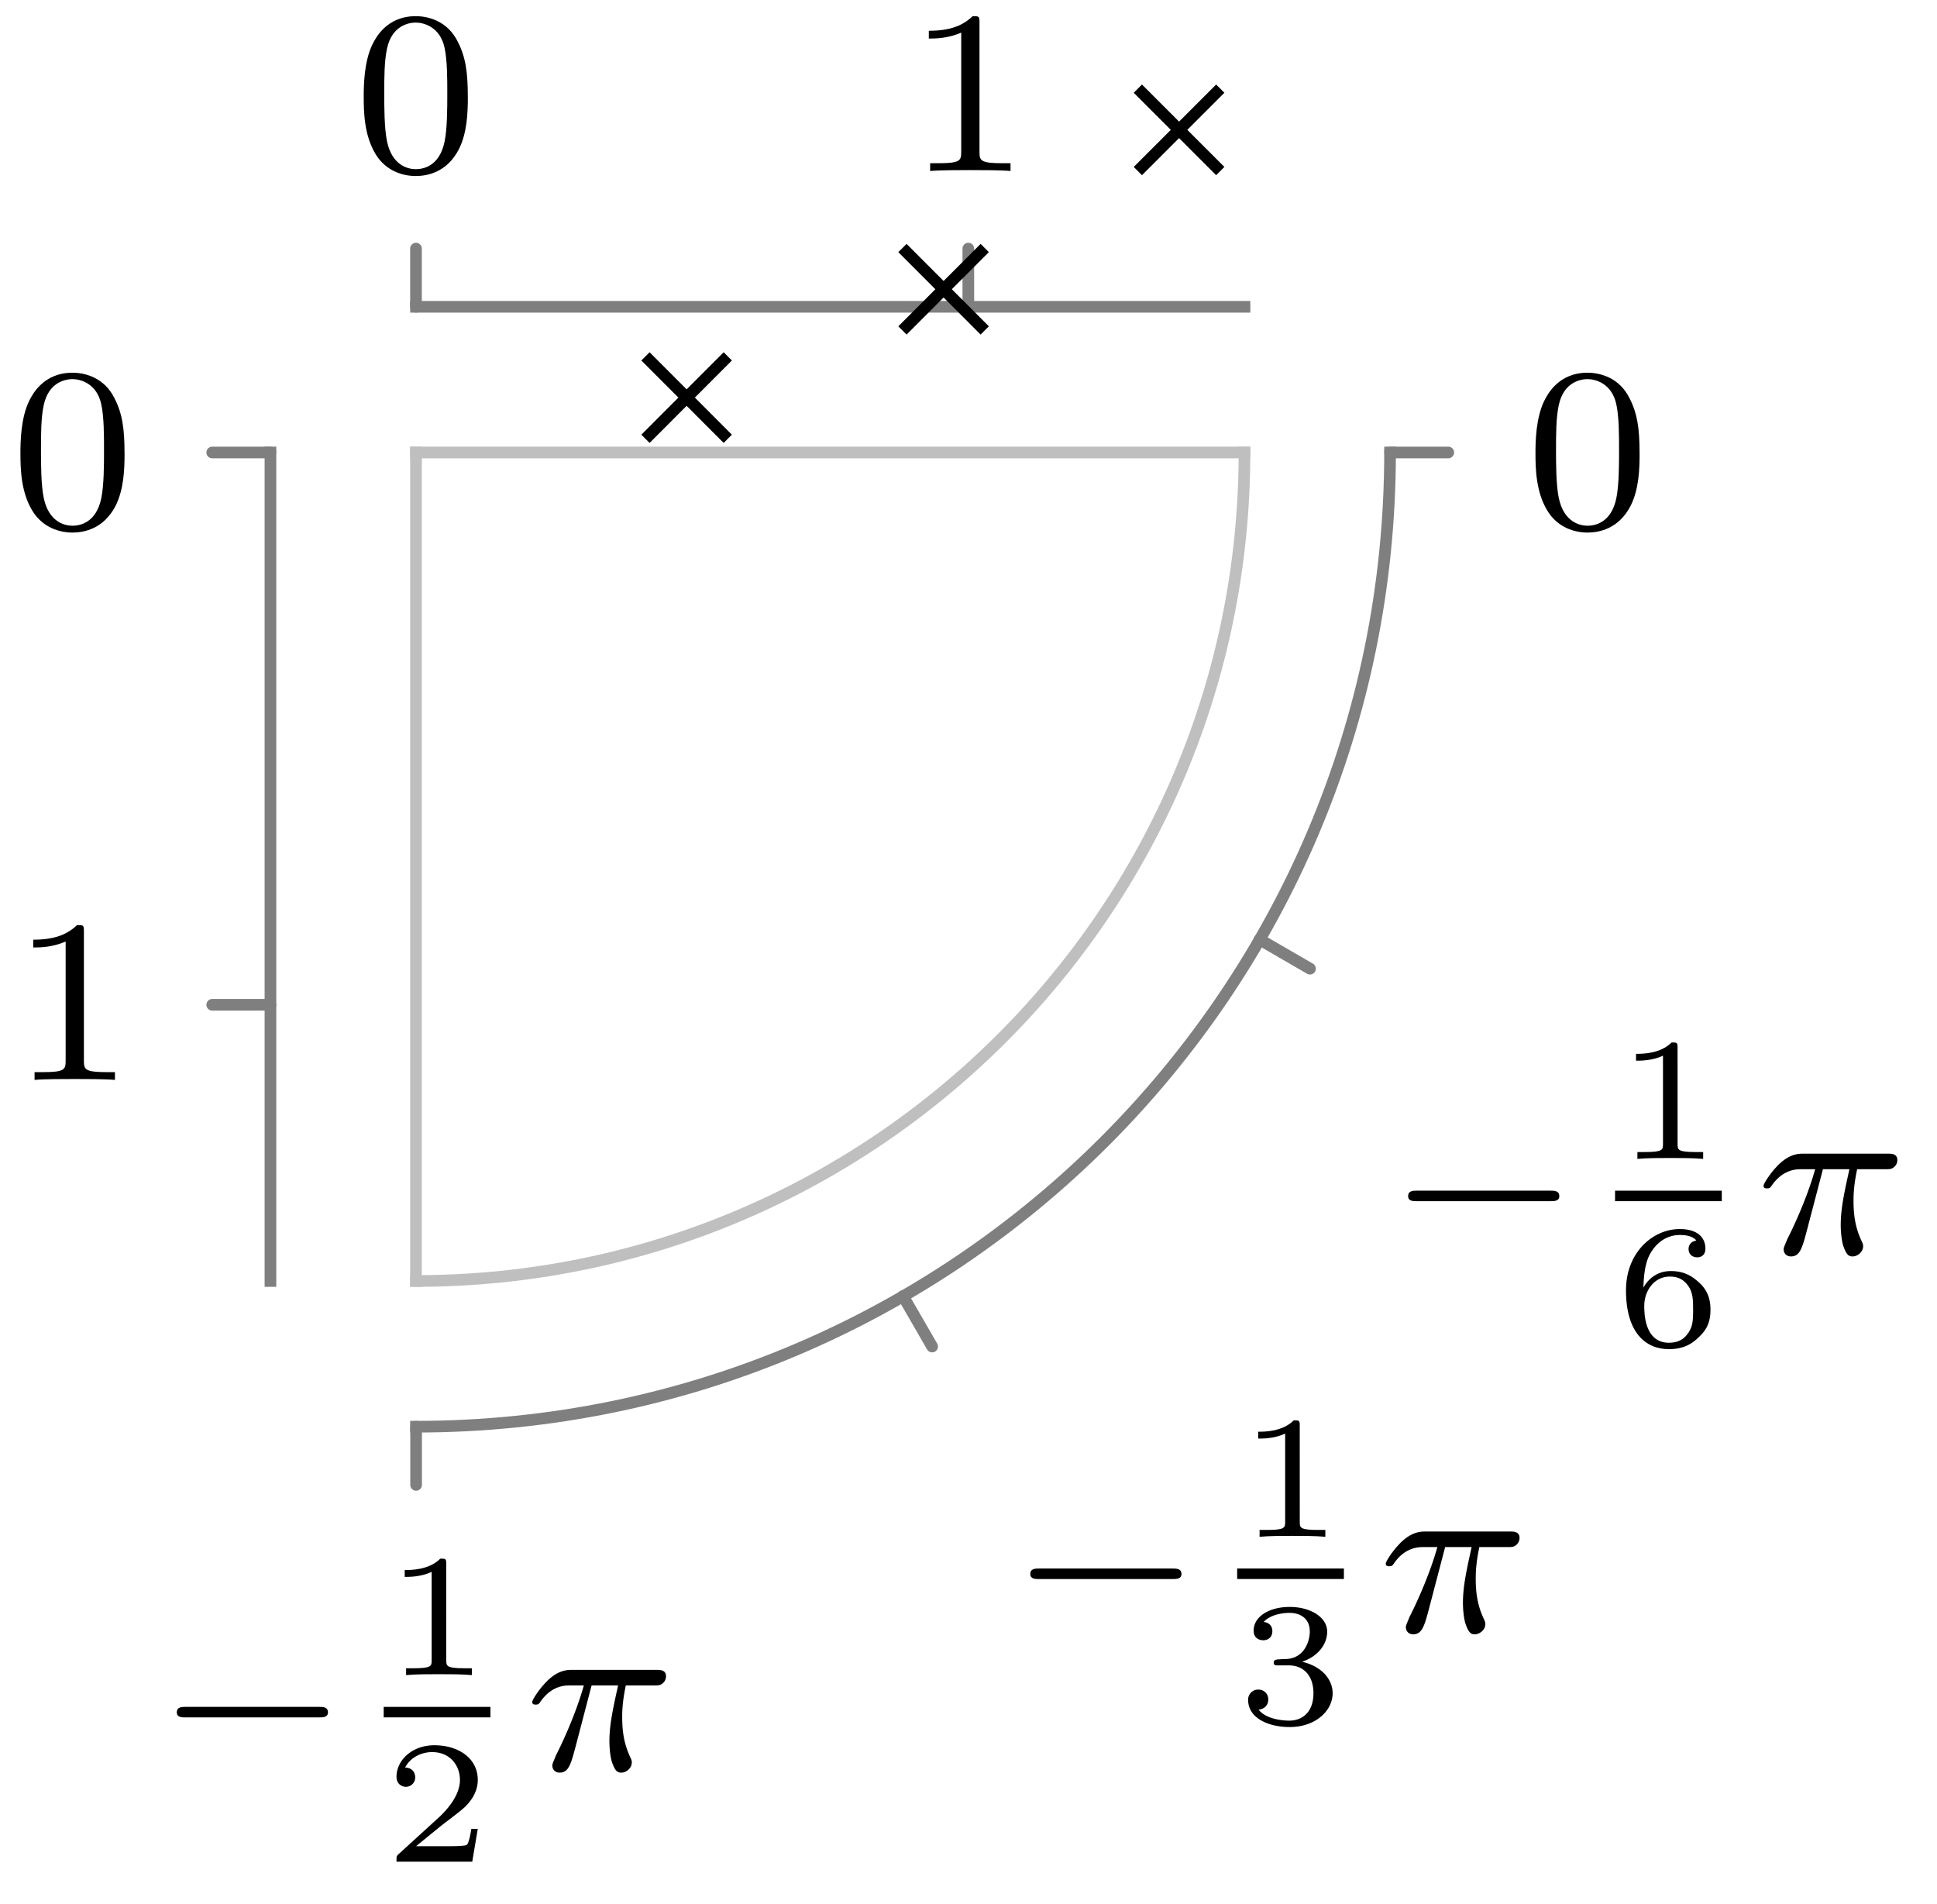 <svg xmlns="http://www.w3.org/2000/svg" xmlns:xlink="http://www.w3.org/1999/xlink" width="66.278" height="65.126"><defs><path id="a" d="M5.563-1.812c.14 0 .312 0 .312-.172 0-.188-.172-.188-.312-.188H1c-.125 0-.297 0-.297.188 0 .172.172.172.297.172Zm0 0"/><path id="b" d="M2.14-3.797c0-.187-.015-.187-.203-.187-.39.39-1 .39-1.218.39v.235c.156 0 .562 0 .922-.172v3.015c0 .204 0 .282-.625.282h-.25V0c.328-.031.797-.031 1.125-.031s.797 0 1.125.031v-.234h-.25c-.625 0-.625-.078-.625-.282Zm0 0"/><path id="c" d="M3.219-1.125H3c-.016.094-.078.484-.156.547-.047.047-.531.047-.625.047h-1.11l.766-.625c.203-.172.734-.547.922-.735.172-.171.422-.484.422-.906 0-.75-.672-1.187-1.485-1.187-.765 0-1.296.515-1.296 1.078 0 .297.25.344.312.344a.32.32 0 0 0 .328-.329c0-.125-.078-.328-.344-.328.141-.297.5-.531.922-.531.625 0 .953.469.953.953 0 .422-.28.86-.687 1.25L.5-.25C.438-.187.438-.187.438 0H3.03Zm0 0"/><path id="e" d="M1.766-1.984c.5 0 .843.343.843.953 0 .656-.39.937-.828.937C1.61-.094 1-.125.734-.469c.235-.031.329-.187.329-.343a.33.33 0 0 0-.344-.344.34.34 0 0 0-.344.36c0 .593.656.921 1.422.921.89 0 1.469-.562 1.469-1.156 0-.438-.328-.907-1.047-1.078.484-.157.86-.547.86-1.032 0-.484-.563-.843-1.282-.843-.703 0-1.234.328-1.234.812 0 .266.203.328.328.328.156 0 .312-.094.312-.312 0-.188-.125-.297-.297-.313.282-.312.828-.312.89-.312.298 0 .688.14.688.64 0 .329-.187.907-.796.938-.11 0-.266.015-.313.015-.062.016-.125.016-.125.11s.063.094.156.094Zm0 0"/><path id="f" d="M.969-1.984c.015-.297.031-.797.234-1.157.266-.468.656-.64 1.016-.64.14 0 .422.015.562.187-.219.047-.265.188-.265.297 0 .156.109.281.297.281.171 0 .28-.109.28-.296 0-.376-.265-.672-.874-.672-.938 0-1.844.812-1.844 2.093 0 1.454.672 2.016 1.469 2.016.234 0 .64-.031 1-.39.203-.188.422-.422.422-.954 0-.203-.016-.593-.375-.922-.22-.203-.485-.406-.985-.406-.422 0-.734.219-.937.563m.875 1.89C1-.094 1-1.125 1-1.359c0-.5.328-1 .875-1 .313 0 .484.125.625.312.172.235.172.516.172.828 0 .407-.016.61-.219.86-.14.172-.328.265-.61.265m0 0"/><path id="d" d="M2.266-2.906h.906c-.156.719-.297 1.312-.297 1.906 0 .047 0 .39.078.688.11.328.188.39.328.39.172 0 .36-.156.36-.344 0-.046 0-.062-.032-.14-.171-.36-.296-.75-.296-1.406 0-.172 0-.516.124-1.094h.97c.124 0 .202 0 .28-.063a.31.31 0 0 0 .125-.25c0-.219-.203-.219-.328-.219H1.61c-.171 0-.484 0-.875.391-.28.281-.5.64-.5.703 0 .078.047.094.11.094.094 0 .11-.016.156-.078.39-.578.86-.578 1.031-.578H2c-.234.844-.656 1.812-.953 2.39C1-.39.922-.234.922-.172c0 .172.125.25.25.25.312 0 .39-.297.562-.953Zm0 0"/><path id="g" d="M3.89-2.547c0-.844-.078-1.36-.343-1.875-.344-.703-1-.875-1.438-.875-1 0-1.375.75-1.484.969C.344-3.75.328-2.953.328-2.547c0 .531.016 1.328.406 1.969.36.594.954.75 1.375.75.391 0 1.063-.125 1.47-.906.296-.578.312-1.297.312-1.813M2.11-.062c-.266 0-.813-.125-.985-.954-.094-.453-.094-1.203-.094-1.625 0-.546 0-1.109.094-1.546.172-.813.781-.891.984-.891.266 0 .829.14.985.86.094.437.094 1.046.094 1.577 0 .47 0 1.188-.094 1.641-.172.828-.719.938-.985.938m0 0"/><path id="h" d="M2.5-5.078c0-.219-.016-.219-.234-.219-.328.313-.75.5-1.5.5v.266c.218 0 .64 0 1.109-.203v4.078c0 .297-.031.39-.781.39H.812V0c.329-.031 1.016-.031 1.376-.031s1.046 0 1.374.031v-.266h-.28c-.75 0-.782-.093-.782-.39Zm0 0"/></defs><path fill="none" stroke="#7F7F7F" stroke-linecap="round" stroke-miterlimit="10" stroke-width=".399" d="M14.238 48.809V50.8M30.898 44.34l.997 1.726M43.098 32.14l1.726 1M47.563 15.48h1.992M7.262 15.48h1.992M7.262 34.375h1.992M14.234 10.496V8.504M33.133 10.496V8.504"/><path fill="none" stroke="#BFBFBF" stroke-linecap="square" stroke-miterlimit="10" stroke-width=".399" d="M14.234 43.824c15.653 0 28.348-12.691 28.348-28.344"/><path fill="none" stroke="#7F7F7F" stroke-linecap="square" stroke-miterlimit="10" stroke-width=".399" d="M14.234 48.809c18.407 0 33.329-14.926 33.329-33.329"/><path fill="none" stroke="#BFBFBF" stroke-linecap="square" stroke-miterlimit="10" stroke-width=".399" d="M14.234 15.48v28.344"/><path fill="none" stroke="#7F7F7F" stroke-linecap="square" stroke-miterlimit="10" stroke-width=".399" d="M9.254 15.48v28.344"/><path fill="none" stroke="#BFBFBF" stroke-linecap="square" stroke-miterlimit="10" stroke-width=".399" d="M14.234 15.48h28.348"/><path fill="none" stroke="#7F7F7F" stroke-linecap="square" stroke-miterlimit="10" stroke-width=".399" d="M14.234 10.496h28.348"/><path fill="none" stroke="#000" stroke-miterlimit="10" stroke-width=".399" d="m22.086 15.012 2.816-2.82m-2.816 0 2.816 2.82M30.879 11.305l2.816-2.82m-2.816 0 2.816 2.82M38.934 5.852l2.82-2.82m-2.82 0 2.82 2.82"/><use xlink:href="#a" x="5.347" y="60.566"/><use xlink:href="#b" x="13.129" y="57.307"/><path fill="none" stroke="#000" stroke-miterlimit="10" stroke-width=".359" d="M13.129 58.574h3.652"/><use xlink:href="#c" x="13.129" y="63.691"/><use xlink:href="#d" x="17.977" y="60.566"/><use xlink:href="#a" x="34.551" y="55.833"/><use xlink:href="#b" x="42.333" y="52.575"/><path fill="none" stroke="#000" stroke-miterlimit="10" stroke-width=".359" d="M42.332 53.84h3.652"/><use xlink:href="#e" x="42.333" y="58.959"/><use xlink:href="#d" x="47.182" y="55.833"/><use xlink:href="#a" x="47.479" y="42.906"/><use xlink:href="#b" x="55.261" y="39.647"/><path fill="none" stroke="#000" stroke-miterlimit="10" stroke-width=".359" d="M55.262 40.914h3.652"/><use xlink:href="#f" x="55.261" y="46.031"/><use xlink:href="#d" x="60.109" y="42.906"/><use xlink:href="#g" x="52.211" y="18.048"/><use xlink:href="#g" x=".371" y="18.048"/><use xlink:href="#h" x=".371" y="36.945"/><use xlink:href="#g" x="12.117" y="5.85"/><use xlink:href="#h" x="31.015" y="5.85"/></svg>